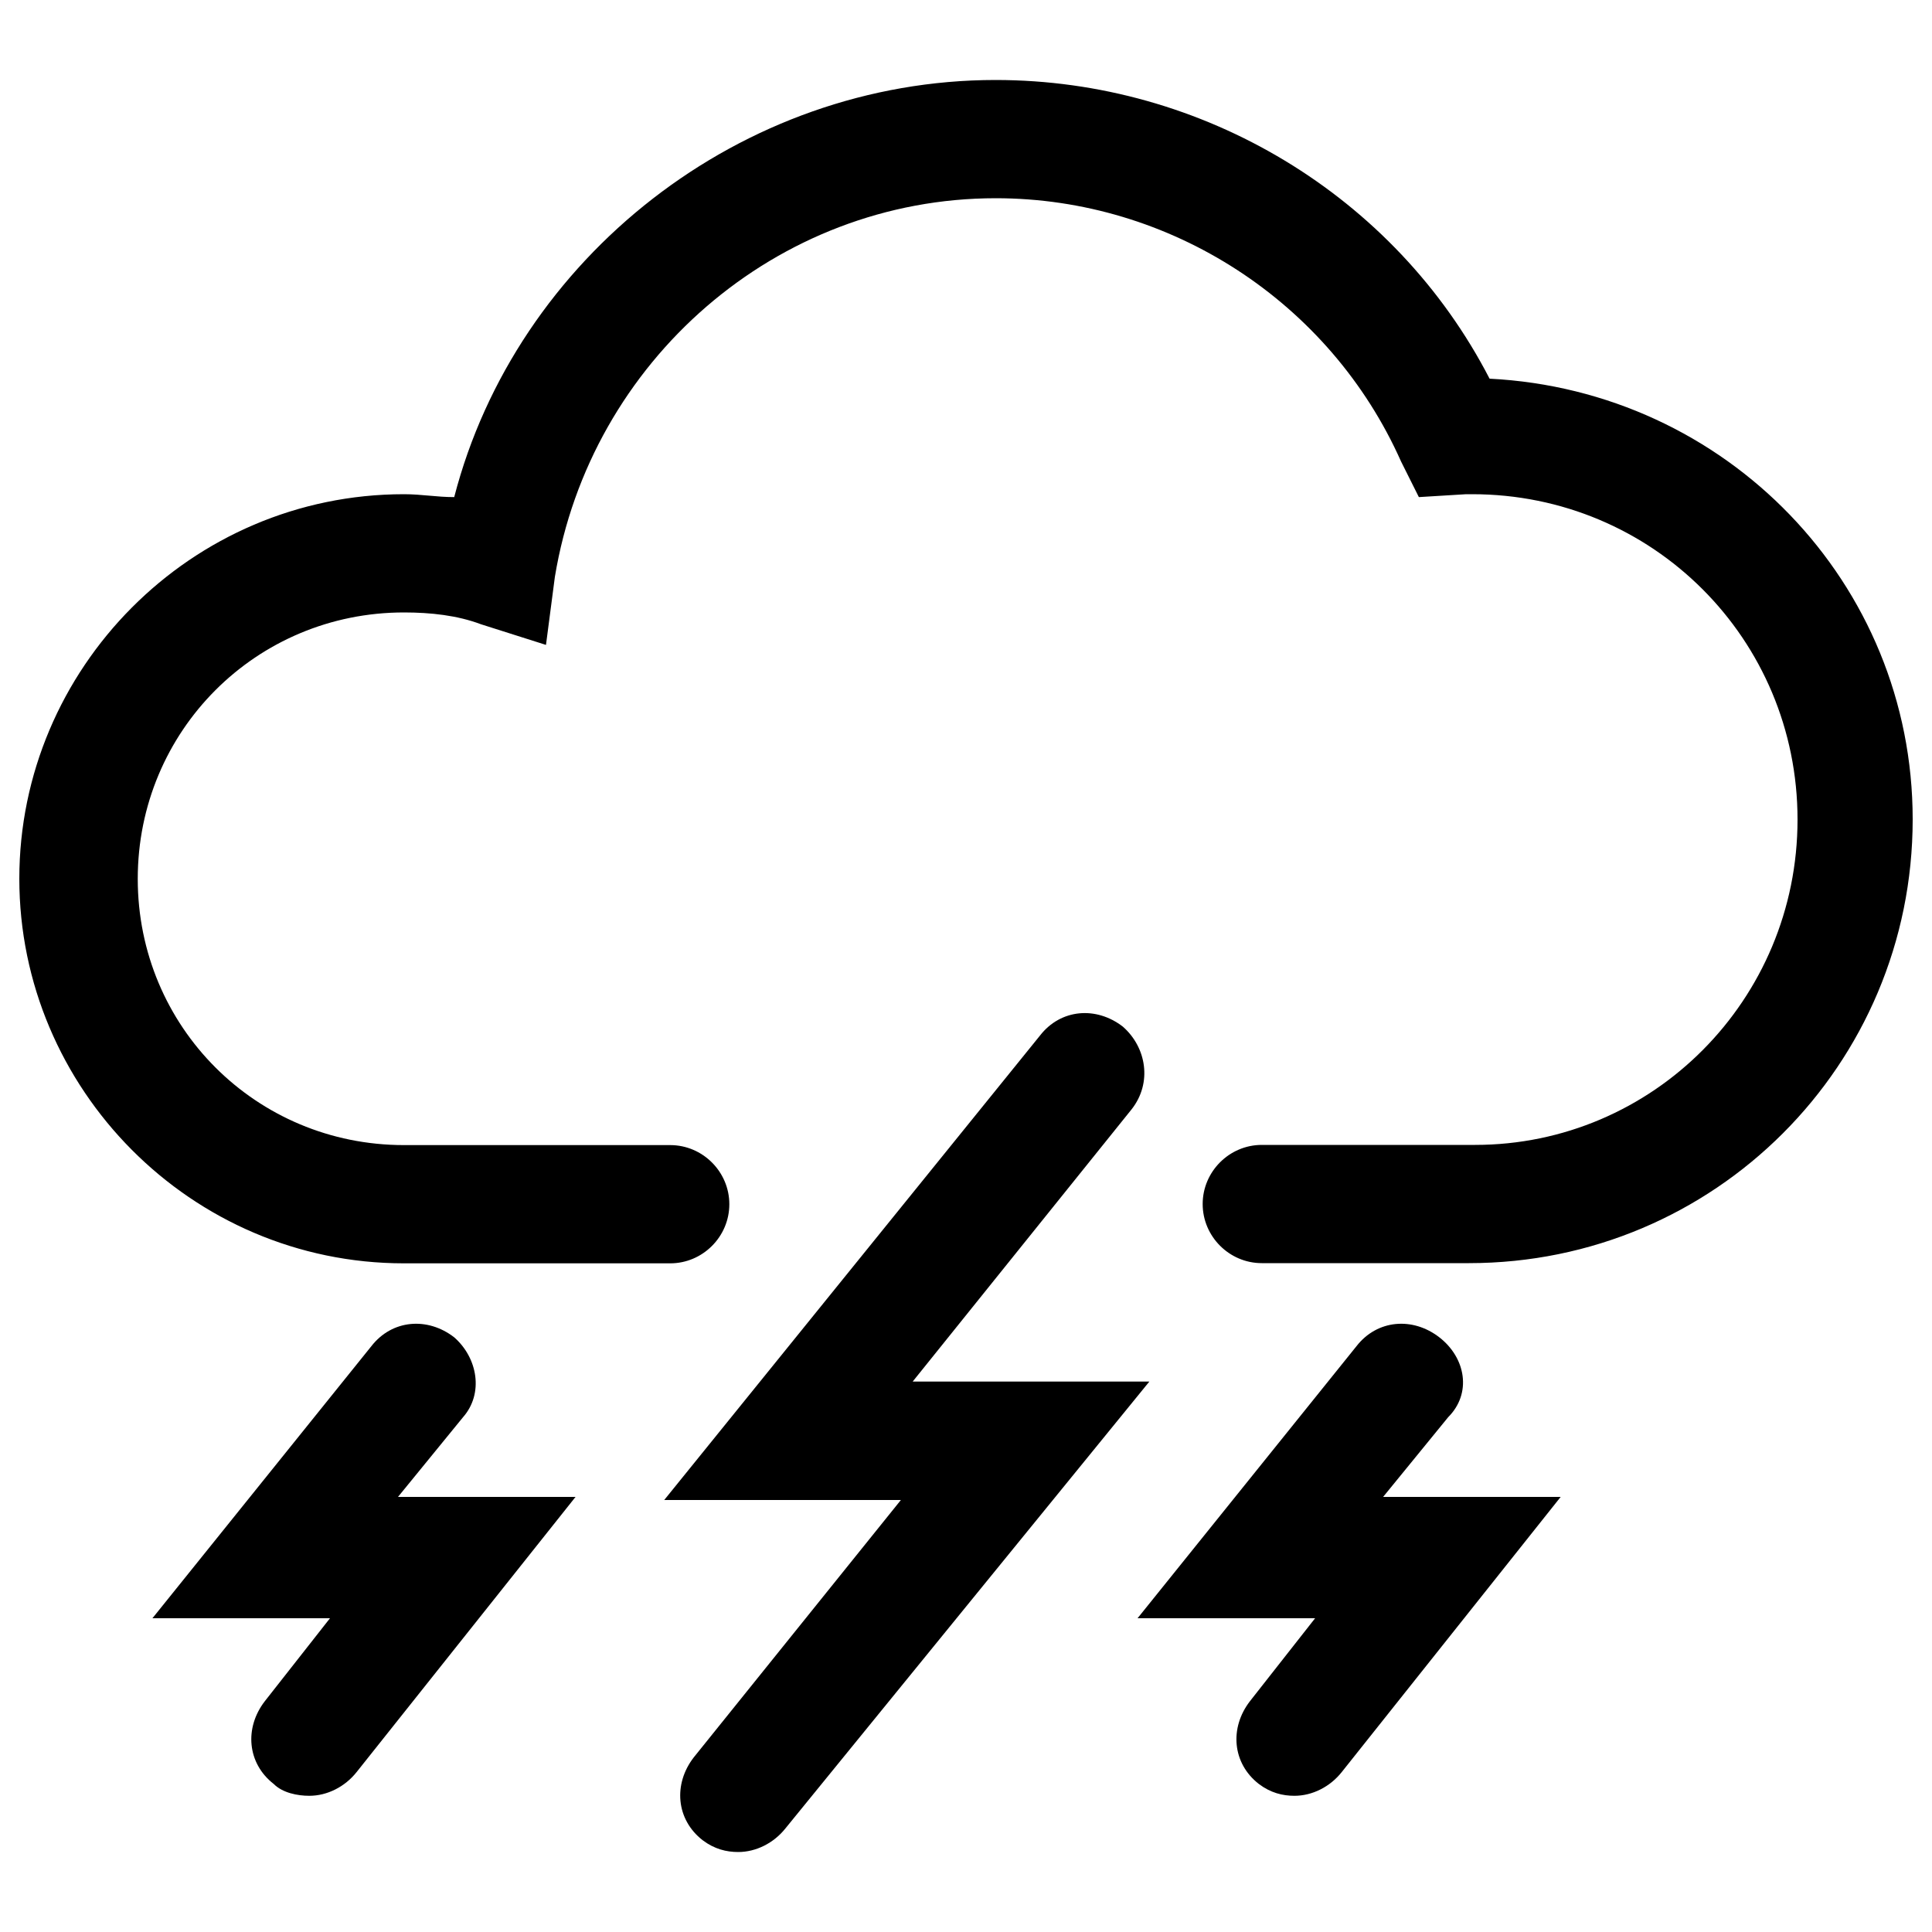 <?xml version="1.0" encoding="utf-8"?>
<!-- Svg Vector Icons : http://www.onlinewebfonts.com/icon -->
<!DOCTYPE svg PUBLIC "-//W3C//DTD SVG 1.1//EN" "http://www.w3.org/Graphics/SVG/1.1/DTD/svg11.dtd">
<svg version="1.1" xmlns="http://www.w3.org/2000/svg" xmlns:xlink="http://www.w3.org/1999/xlink" x="0px" y="0px" viewBox="0 0 1000 1000" enable-background="new 0 0 1000 1000" xml:space="preserve">
<g><path d="M771,196C722,101.1,622.5,41.4,515.3,41.4c-131.7,0-248.1,91.9-280.2,215.9c-9.2,0-16.8-1.5-26-1.5C98.8,255.8,10,346.1,10,454.8c0,108.7,88.8,199.1,199.1,199.1h137.8c16.8,0,30.6-13.8,30.6-30.6c0-16.8-13.8-30.6-30.6-30.6H209.1c-76.6,0-137.8-61.3-137.8-137.8S132.5,317,209.1,317c13.8,0,27.6,1.5,39.8,6.1l33.7,10.7l4.6-35.2c18.4-111.8,114.8-196,228.2-196c90.3,0,173,53.6,209.8,136.3l9.2,18.4l24.5-1.5c1.5,0,1.5,0,3.1,0c93.4,0,168.4,75,168.4,168.4c0,93.4-75,168.4-166.9,168.4H653.1c-16.8,0-30.6,13.8-30.6,30.6c0,16.8,13.8,30.6,30.6,30.6h107.2c127.1,0,229.7-102.6,229.7-229.7C990,301.7,893.5,202.2,771,196z"/><path d="M581.2,531.4c-13.8-10.7-32.2-9.2-42.9,4.6L343.8,776.4h122.5L359.1,909.6c-10.7,13.8-9.2,32.2,4.6,42.9c6.1,4.6,12.3,6.1,18.4,6.1c9.2,0,18.4-4.6,24.5-12.3l188.3-231.2H472.4l113.3-140.9C596.5,560.5,593.4,542.1,581.2,531.4z"/><path d="M235.1,692.2c-13.8-10.7-32.2-9.2-42.9,4.6L78.9,837.6h91.9l-33.7,42.9c-10.7,13.8-9.2,32.2,4.6,42.9c4.6,4.6,12.3,6.1,18.4,6.1c9.2,0,18.4-4.6,24.5-12.3l113.3-142.4H206l33.7-41.3C250.4,721.3,247.3,702.9,235.1,692.2z"/><path d="M745,692.2c-13.8-10.7-32.2-9.2-42.9,4.6L588.8,837.6h91.9L647,880.5c-10.7,13.8-9.2,32.2,4.6,42.9c6.1,4.6,12.3,6.1,18.4,6.1c9.2,0,18.4-4.6,24.5-12.3l113.3-142.4h-91.9l33.7-41.3C761.8,721.3,758.8,702.9,745,692.2z"/></g>
</svg>